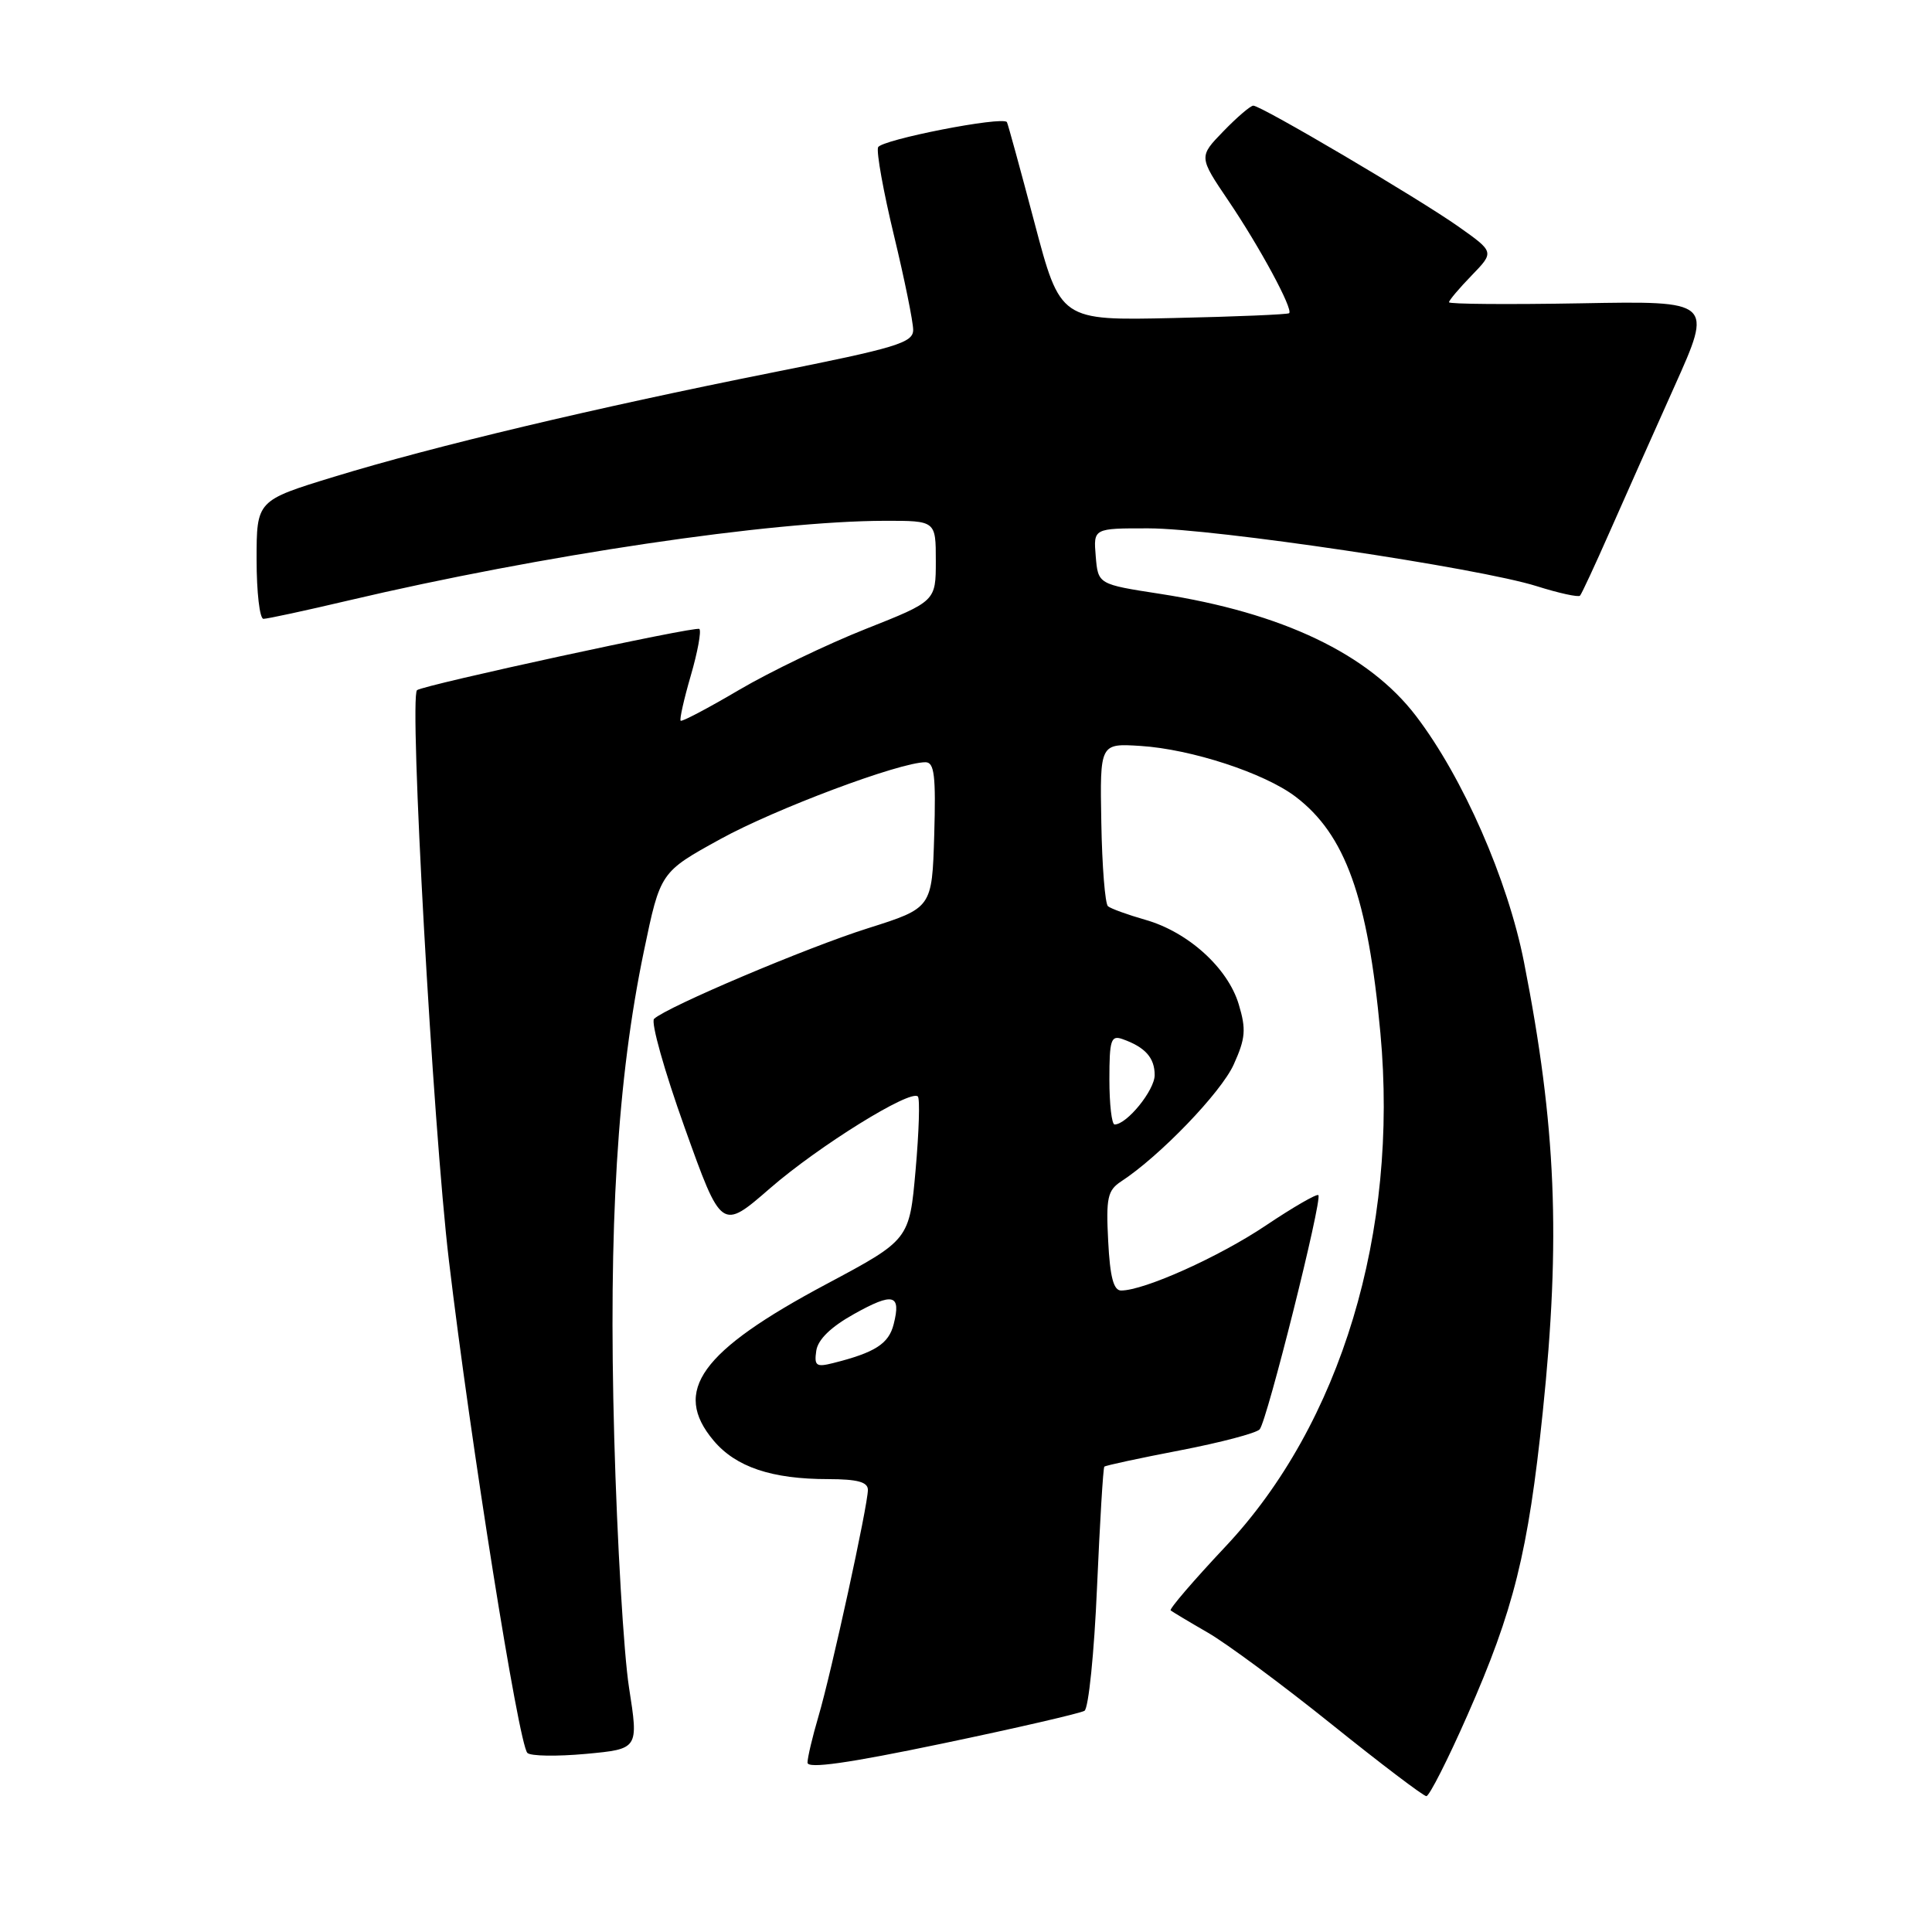 <?xml version="1.0" encoding="UTF-8" standalone="no"?>
<!DOCTYPE svg PUBLIC "-//W3C//DTD SVG 1.1//EN" "http://www.w3.org/Graphics/SVG/1.1/DTD/svg11.dtd" >
<svg xmlns="http://www.w3.org/2000/svg" xmlns:xlink="http://www.w3.org/1999/xlink" version="1.1" viewBox="0 0 256 256">
 <g >
 <path fill="currentColor"
d=" M 194.45 227.25 C 200.58 213.36 202.49 205.69 204.42 187.14 C 206.82 164.08 206.20 149.17 201.94 127.50 C 199.78 116.54 193.85 103.02 187.62 94.86 C 181.35 86.65 169.92 81.20 153.73 78.69 C 145.50 77.42 145.50 77.42 145.19 73.71 C 144.88 70.00 144.88 70.00 152.19 70.01 C 160.83 70.02 195.94 75.25 203.62 77.67 C 206.56 78.60 209.15 79.16 209.36 78.93 C 209.58 78.69 211.34 74.90 213.28 70.50 C 215.22 66.10 219.09 57.41 221.88 51.19 C 226.96 39.87 226.96 39.87 209.48 40.19 C 199.86 40.36 192.00 40.30 192.00 40.05 C 192.00 39.80 193.35 38.20 195.01 36.49 C 198.01 33.39 198.01 33.39 193.26 30.03 C 187.96 26.29 167.12 14.00 166.07 14.00 C 165.70 14.00 163.92 15.52 162.11 17.39 C 158.83 20.77 158.83 20.77 162.80 26.64 C 166.93 32.75 171.37 40.97 170.82 41.50 C 170.64 41.67 163.75 41.96 155.50 42.14 C 140.50 42.48 140.50 42.48 137.07 29.49 C 135.18 22.35 133.54 16.36 133.42 16.18 C 132.85 15.36 116.74 18.52 116.35 19.52 C 116.11 20.15 117.06 25.42 118.46 31.22 C 119.86 37.03 121.00 42.65 121.00 43.71 C 121.00 45.42 118.82 46.08 102.25 49.38 C 78.80 54.06 57.55 59.11 44.25 63.18 C 34.00 66.32 34.00 66.32 34.00 74.16 C 34.00 78.47 34.41 82.00 34.91 82.00 C 35.41 82.00 40.48 80.91 46.16 79.57 C 71.69 73.56 102.19 69.03 117.25 69.01 C 124.00 69.00 124.00 69.00 124.00 74.33 C 124.00 79.66 124.00 79.66 114.71 83.34 C 109.61 85.36 102.07 88.99 97.96 91.40 C 93.86 93.82 90.36 95.66 90.19 95.50 C 90.02 95.34 90.62 92.66 91.53 89.53 C 92.44 86.41 92.95 83.62 92.67 83.34 C 92.26 82.92 56.11 90.77 55.26 91.45 C 54.19 92.31 57.37 149.32 59.48 167.00 C 62.35 191.13 68.72 231.09 69.88 232.27 C 70.30 232.70 73.79 232.75 77.63 232.40 C 84.62 231.75 84.62 231.75 83.35 223.62 C 82.65 219.16 81.77 204.25 81.39 190.50 C 80.61 162.38 81.80 142.96 85.32 126.03 C 87.50 115.56 87.50 115.56 95.44 111.19 C 102.74 107.17 119.20 101.00 122.63 101.00 C 123.81 101.00 124.02 102.77 123.79 110.65 C 123.50 120.31 123.50 120.31 115.00 123.00 C 106.92 125.55 88.44 133.38 86.67 135.00 C 86.21 135.42 88.03 141.90 90.72 149.41 C 95.60 163.05 95.60 163.05 102.05 157.44 C 108.49 151.85 120.64 144.31 121.62 145.29 C 121.91 145.58 121.77 149.97 121.32 155.05 C 120.50 164.28 120.50 164.28 109.50 170.15 C 92.82 179.04 89.02 184.31 94.56 190.89 C 97.51 194.39 102.25 195.99 109.75 195.99 C 113.62 196.00 115.00 196.37 115.00 197.42 C 115.00 199.46 110.17 221.60 108.45 227.43 C 107.65 230.14 107.00 232.90 107.00 233.56 C 107.00 234.40 112.37 233.64 124.86 231.03 C 134.68 228.98 143.15 227.02 143.70 226.69 C 144.24 226.35 144.99 219.00 145.36 210.35 C 145.74 201.70 146.17 194.50 146.33 194.34 C 146.49 194.18 151.00 193.21 156.36 192.18 C 161.71 191.15 166.46 189.90 166.91 189.40 C 167.88 188.33 175.25 158.91 174.69 158.36 C 174.48 158.15 171.34 159.96 167.72 162.39 C 161.52 166.55 151.61 171.00 148.55 171.00 C 147.55 171.00 147.08 169.18 146.84 164.45 C 146.54 158.73 146.76 157.73 148.55 156.55 C 153.67 153.21 161.80 144.76 163.47 141.06 C 165.04 137.59 165.14 136.40 164.14 133.08 C 162.70 128.26 157.43 123.49 151.77 121.88 C 149.42 121.21 147.19 120.40 146.81 120.08 C 146.43 119.76 146.03 114.78 145.93 109.00 C 145.74 98.50 145.74 98.50 151.12 98.84 C 157.87 99.27 167.53 102.43 171.66 105.56 C 178.26 110.57 181.25 118.89 182.91 136.88 C 185.35 163.22 177.66 188.70 162.37 204.94 C 158.17 209.41 154.90 213.21 155.12 213.39 C 155.33 213.56 157.54 214.89 160.04 216.33 C 162.54 217.77 169.92 223.23 176.44 228.47 C 182.96 233.71 188.62 238.00 189.00 238.00 C 189.39 238.00 191.85 233.16 194.45 227.25 Z  M 108.16 178.98 C 108.38 177.49 110.10 175.82 113.17 174.11 C 118.36 171.21 119.42 171.49 118.42 175.45 C 117.77 178.06 115.96 179.22 110.37 180.62 C 108.15 181.18 107.87 180.97 108.16 178.98 Z  M 147.00 143.03 C 147.00 137.78 147.21 137.14 148.75 137.69 C 151.74 138.75 153.00 140.16 153.00 142.45 C 153.00 144.46 149.32 149.00 147.69 149.00 C 147.31 149.00 147.00 146.31 147.00 143.03 Z "/>
</g>
</svg>